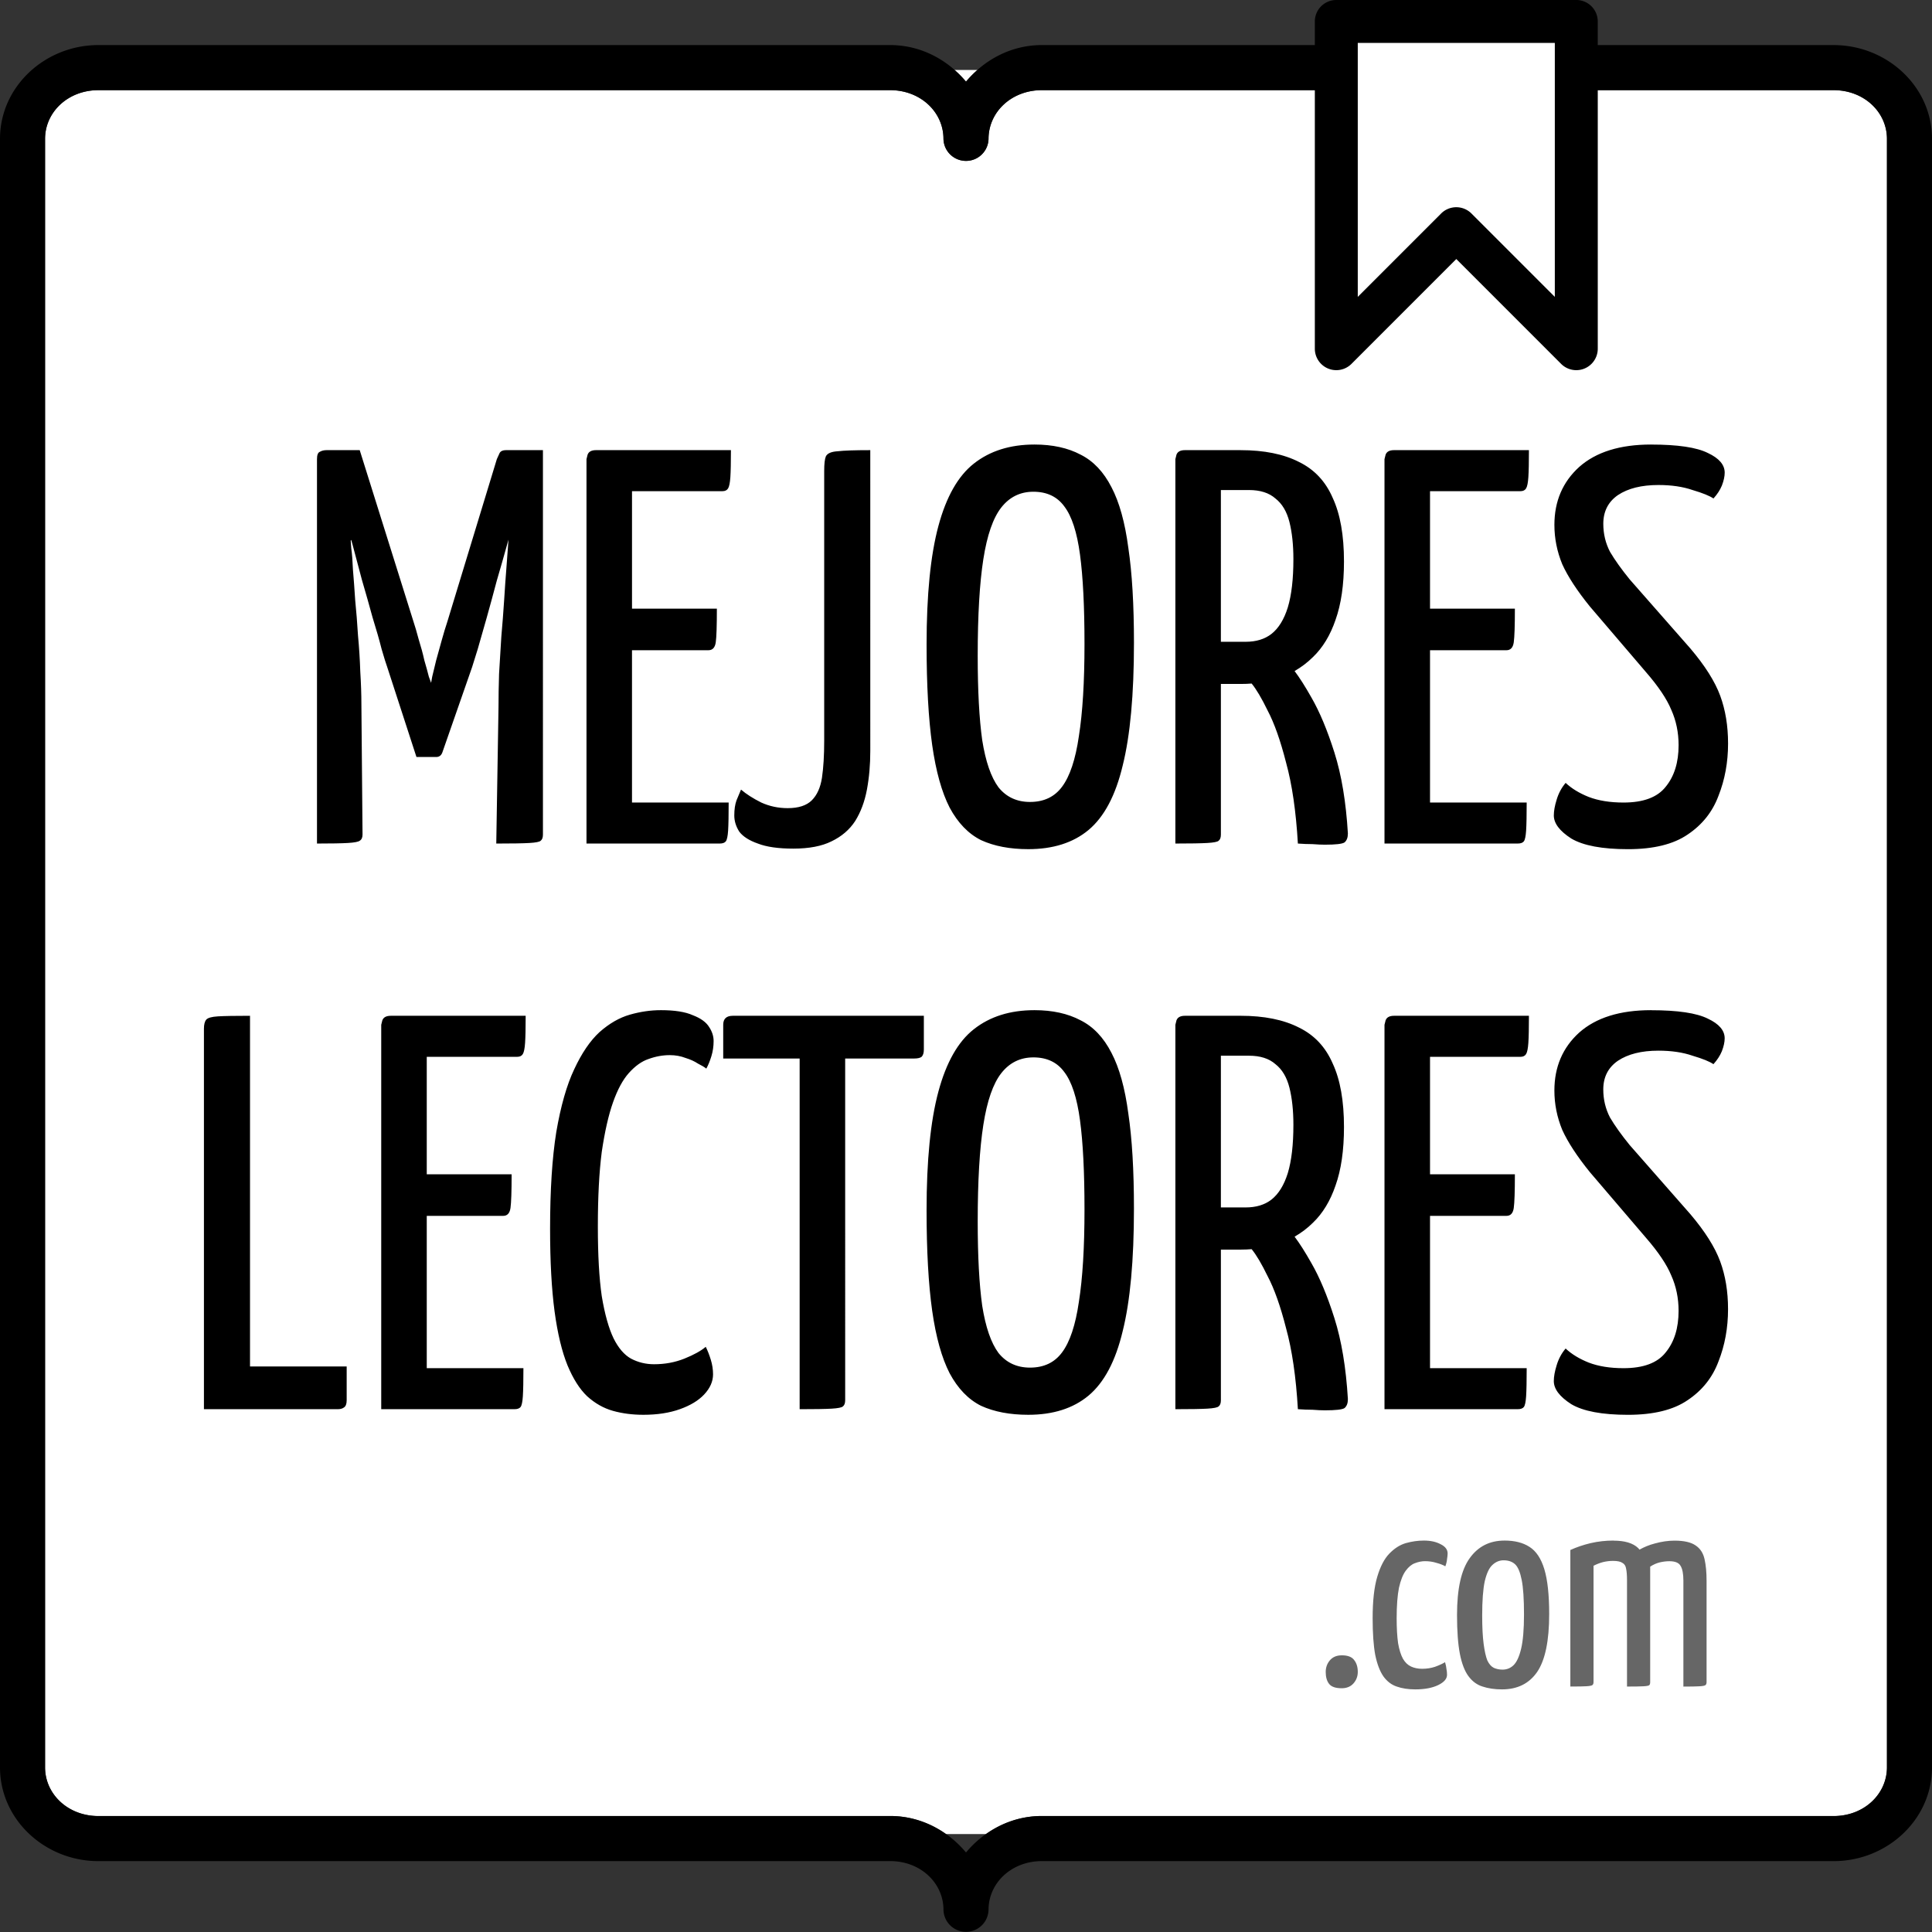 <?xml version="1.0" encoding="UTF-8" standalone="no"?>
<svg
   xmlns:dc="http://purl.org/dc/elements/1.1/"
   xmlns:cc="http://creativecommons.org/ns#"
   xmlns:rdf="http://www.w3.org/1999/02/22-rdf-syntax-ns#"
   xmlns:svg="http://www.w3.org/2000/svg"
   xmlns="http://www.w3.org/2000/svg"
   id="svg8"
   version="1.1"
   viewBox="0 0 180 180"
   height="180"
   width="180">
  <rect x="0" y="0" width="180" height="180" fill="#333333" stroke="none"/>
  <defs
     id="defs2">
    <symbol
       style="overflow:visible"
       id="u"
       overflow="visible">
      <path
         d="M 1.828,-0.109 C 1.734,-0.055 1.633,-0.02 1.531,0 1.437,0.02 1.332,0.031 1.219,0.031 c -0.336,0 -0.602,-0.086 -0.797,-0.266 -0.188,-0.188 -0.281,-0.441 -0.281,-0.766 0,-0.312 0.094,-0.562 0.281,-0.75 0.195,-0.188 0.461,-0.281 0.797,-0.281 0.113,0 0.219,0.016 0.312,0.047 0.102,0.023 0.203,0.059 0.297,0.109 v 0.406 C 1.734,-1.531 1.641,-1.578 1.547,-1.609 1.453,-1.641 1.352,-1.656 1.25,-1.656 c -0.18,0 -0.32,0.062 -0.422,0.188 -0.105,0.117 -0.156,0.273 -0.156,0.469 0,0.211 0.051,0.375 0.156,0.5 0.102,0.117 0.242,0.172 0.422,0.172 0.102,0 0.203,-0.016 0.297,-0.047 0.094,-0.031 0.188,-0.078 0.281,-0.141 z"
         id="path836" />
    </symbol>
    <symbol
       style="overflow:visible"
       id="c"
       overflow="visible">
      <path
         d="M 1.344,-1.094 C 1.301,-1.113 1.258,-1.125 1.219,-1.125 1.176,-1.133 1.133,-1.141 1.094,-1.141 c -0.125,0 -0.227,0.043 -0.297,0.125 -0.062,0.074 -0.094,0.184 -0.094,0.328 v 0.688 H 0.234 v -1.5 h 0.469 v 0.25 c 0.062,-0.094 0.129,-0.16 0.203,-0.203 C 0.988,-1.504 1.086,-1.531 1.203,-1.531 h 0.047 c 0.02,0 0.051,0.008 0.094,0.016 z"
         id="path839" />
    </symbol>
    <symbol
       style="overflow:visible"
       id="a"
       overflow="visible">
      <path
         d="m 1.719,-0.75 v 0.141 H 0.609 c 0.008,0.105 0.047,0.188 0.109,0.25 0.07,0.055 0.172,0.078 0.297,0.078 0.102,0 0.207,-0.016 0.312,-0.047 0.102,-0.031 0.211,-0.07 0.328,-0.125 v 0.359 C 1.539,-0.051 1.426,-0.02 1.313,0 1.195,0.02 1.082,0.031 0.969,0.031 c -0.273,0 -0.48,-0.066 -0.625,-0.203 -0.148,-0.133 -0.219,-0.328 -0.219,-0.578 0,-0.238 0.07,-0.426 0.219,-0.562 0.145,-0.145 0.348,-0.219 0.609,-0.219 0.227,0 0.41,0.074 0.547,0.219 0.145,0.137 0.219,0.324 0.219,0.562 z M 1.234,-0.906 C 1.234,-1 1.207,-1.07 1.156,-1.125 c -0.055,-0.062 -0.125,-0.094 -0.219,-0.094 -0.086,0 -0.156,0.027 -0.219,0.078 -0.062,0.055 -0.102,0.133 -0.109,0.234 z"
         id="path842" />
    </symbol>
    <symbol
       style="overflow:visible"
       id="k"
       overflow="visible">
      <path
         d="m 0.906,-0.672 c -0.105,0 -0.184,0.016 -0.234,0.047 -0.055,0.031 -0.078,0.086 -0.078,0.156 0,0.062 0.02,0.109 0.062,0.141 0.039,0.031 0.098,0.047 0.172,0.047 0.094,0 0.164,-0.031 0.219,-0.094 0.062,-0.062 0.094,-0.145 0.094,-0.25 V -0.672 Z M 1.625,-0.859 V 0 H 1.141 V -0.219 C 1.078,-0.125 1.004,-0.055 0.922,-0.016 0.848,0.016 0.754,0.031 0.641,0.031 c -0.156,0 -0.281,-0.039 -0.375,-0.125 -0.094,-0.094 -0.141,-0.211 -0.141,-0.359 0,-0.176 0.055,-0.301 0.172,-0.375 0.125,-0.082 0.312,-0.125 0.562,-0.125 H 1.141 V -1 c 0,-0.07 -0.031,-0.125 -0.094,-0.156 -0.055,-0.039 -0.141,-0.062 -0.266,-0.062 -0.105,0 -0.203,0.012 -0.297,0.031 C 0.398,-1.164 0.32,-1.133 0.25,-1.094 v -0.359 c 0.102,-0.031 0.207,-0.051 0.312,-0.062 0.102,-0.008 0.203,-0.016 0.297,-0.016 0.27,0 0.461,0.055 0.578,0.156 0.125,0.105 0.188,0.277 0.188,0.516 z"
         id="path845" />
    </symbol>
    <symbol
       style="overflow:visible"
       id="d"
       overflow="visible">
      <path
         d="m 0.75,-1.922 v 0.422 h 0.5 v 0.344 h -0.5 v 0.641 c 0,0.062 0.008,0.109 0.031,0.141 0.031,0.023 0.086,0.031 0.172,0.031 h 0.25 V -3e-5 H 0.797 C 0.609,-3e-5 0.473,-0.035 0.391,-0.109 0.316,-0.191 0.281,-0.328 0.281,-0.516 v -0.641 h -0.25 v -0.344 h 0.25 v -0.422 z"
         id="path848" />
    </symbol>
    <symbol
       style="overflow:visible"
       id="j"
       overflow="visible">
      <path
         d="M 1.25,-1.281 V -2.078 H 1.734 V 2e-5 H 1.25 V -0.219 C 1.176,-0.125 1.098,-0.055 1.016,-0.016 0.941,0.016 0.852,0.031 0.75,0.031 c -0.18,0 -0.328,-0.07 -0.453,-0.219 -0.117,-0.145 -0.172,-0.332 -0.172,-0.562 0,-0.227 0.055,-0.414 0.172,-0.562 0.125,-0.145 0.273,-0.219 0.453,-0.219 0.102,0 0.191,0.023 0.266,0.062 0.082,0.043 0.16,0.105 0.234,0.188 z m -0.312,0.969 c 0.094,0 0.164,-0.035 0.219,-0.109 C 1.219,-0.492 1.25,-0.602 1.25,-0.75 c 0,-0.133 -0.031,-0.238 -0.094,-0.312 -0.055,-0.082 -0.125,-0.125 -0.219,-0.125 -0.105,0 -0.184,0.043 -0.234,0.125 -0.055,0.074 -0.078,0.18 -0.078,0.312 0,0.148 0.023,0.258 0.078,0.328 0.051,0.074 0.129,0.109 0.234,0.109 z"
         id="path851" />
    </symbol>
    <symbol
       style="overflow:visible"
       id="g"
       overflow="visible">
      <path
         d="m 1.031,-0.312 c 0.094,0 0.164,-0.035 0.219,-0.109 0.062,-0.07 0.094,-0.18 0.094,-0.328 0,-0.133 -0.031,-0.238 -0.094,-0.312 -0.055,-0.082 -0.125,-0.125 -0.219,-0.125 -0.105,0 -0.188,0.043 -0.25,0.125 -0.055,0.074 -0.078,0.18 -0.078,0.312 0,0.148 0.023,0.258 0.078,0.328 0.062,0.074 0.145,0.109 0.25,0.109 z M 0.703,-1.281 c 0.07,-0.082 0.145,-0.145 0.219,-0.188 0.082,-0.039 0.176,-0.062 0.281,-0.062 0.188,0 0.336,0.074 0.453,0.219 0.113,0.148 0.172,0.336 0.172,0.562 0,0.23 -0.059,0.418 -0.172,0.562 -0.117,0.148 -0.266,0.219 -0.453,0.219 -0.105,0 -0.199,-0.016 -0.281,-0.047 -0.074,-0.039 -0.148,-0.109 -0.219,-0.203 V 5e-6 H 0.234 v -2.078 h 0.469 z"
         id="path854" />
    </symbol>
    <symbol
       style="overflow:visible"
       id="i"
       overflow="visible">
      <path
         d="M 0.031,-1.5 H 0.516 L 0.906,-0.484 1.25,-1.5 h 0.484 l -0.625,1.641 C 1.047,0.305 0.969,0.422 0.875,0.484 0.789,0.555 0.68,0.594 0.547,0.594 H 0.281 v -0.312 h 0.141 c 0.082,0 0.141,-0.016 0.172,-0.047 0.039,-0.023 0.07,-0.07 0.094,-0.141 l 0.016,-0.031 z"
         id="path857" />
    </symbol>
    <symbol
       style="overflow:visible"
       id="f"
       overflow="visible">
      <path
         d="m 1.609,-1.25 c 0.062,-0.094 0.133,-0.16 0.219,-0.203 0.082,-0.051 0.176,-0.078 0.281,-0.078 0.164,0 0.297,0.055 0.391,0.156 0.094,0.105 0.141,0.262 0.141,0.469 V 5e-6 H 2.156 v -0.781 -0.031 -0.062 c 0,-0.102 -0.016,-0.176 -0.047,-0.219 -0.031,-0.051 -0.086,-0.078 -0.156,-0.078 -0.086,0 -0.152,0.039 -0.203,0.109 C 1.695,-0.988 1.672,-0.879 1.672,-0.734 V 1e-5 H 1.188 v -0.781 c 0,-0.164 -0.016,-0.27 -0.047,-0.312 -0.023,-0.051 -0.07,-0.078 -0.141,-0.078 -0.094,0 -0.168,0.043 -0.219,0.125 -0.055,0.074 -0.078,0.18 -0.078,0.312 V 1.5e-5 H 0.234 v -1.5 h 0.469 v 0.219 c 0.062,-0.082 0.129,-0.145 0.203,-0.188 0.082,-0.039 0.164,-0.062 0.25,-0.062 0.102,0 0.191,0.027 0.266,0.078 0.082,0.055 0.145,0.121 0.188,0.203 z"
         id="path860" />
    </symbol>
    <symbol
       style="overflow:visible"
       id="h"
       overflow="visible">
      <path
         d="M 0.234,-1.5 H 0.703 V 0 H 0.234 Z m 0,-0.578 H 0.703 V -1.688 H 0.234 Z"
         id="path863" />
    </symbol>
    <symbol
       style="overflow:visible"
       id="t"
       overflow="visible">
      <path
         d="M 0.234,-2.078 H 0.703 V 0 H 0.234 Z"
         id="path866" />
    </symbol>
    <symbol
       style="overflow:visible"
       id="b"
       overflow="visible">
      <path
         d="m 0.938,-1.188 c -0.105,0 -0.188,0.039 -0.25,0.109 -0.055,0.074 -0.078,0.184 -0.078,0.328 0,0.148 0.023,0.262 0.078,0.344 0.062,0.074 0.145,0.109 0.25,0.109 0.102,0 0.18,-0.035 0.234,-0.109 0.062,-0.082 0.094,-0.195 0.094,-0.344 0,-0.145 -0.031,-0.254 -0.094,-0.328 C 1.117,-1.148 1.039,-1.188 0.938,-1.188 Z m 0,-0.344 c 0.258,0 0.461,0.074 0.609,0.219 0.145,0.137 0.219,0.324 0.219,0.562 0,0.25 -0.074,0.445 -0.219,0.578 C 1.398,-0.035 1.195,0.031 0.938,0.031 0.676,0.031 0.473,-0.035 0.328,-0.172 0.191,-0.305 0.125,-0.5 0.125,-0.75 c 0,-0.238 0.066,-0.426 0.203,-0.562 0.145,-0.145 0.348,-0.219 0.609,-0.219 z"
         id="path869" />
    </symbol>
    <symbol
       style="overflow:visible"
       id="e"
       overflow="visible">
      <path
         d="M 1.734,-0.906 V 0 H 1.25 v -0.703 c 0,-0.125 -0.008,-0.207 -0.016,-0.25 0,-0.051 -0.008,-0.094 -0.016,-0.125 -0.023,-0.031 -0.047,-0.051 -0.078,-0.062 -0.031,-0.02 -0.07,-0.031 -0.109,-0.031 -0.105,0 -0.188,0.043 -0.25,0.125 -0.055,0.074 -0.078,0.18 -0.078,0.312 V 1e-5 H 0.234 v -1.5 h 0.469 v 0.219 c 0.07,-0.082 0.148,-0.145 0.234,-0.188 0.082,-0.039 0.172,-0.062 0.266,-0.062 0.176,0 0.305,0.055 0.391,0.156 0.094,0.105 0.141,0.262 0.141,0.469 z"
         id="path872" />
    </symbol>
    <symbol
       style="overflow:visible"
       id="s"
       overflow="visible">
      <path
         d="m 1.391,-1.453 v 0.375 C 1.297,-1.129 1.195,-1.164 1.094,-1.187 1,-1.207 0.91,-1.219 0.828,-1.219 c -0.086,0 -0.152,0.016 -0.203,0.047 -0.043,0.023 -0.062,0.055 -0.062,0.094 0,0.043 0.016,0.074 0.047,0.094 0.031,0.023 0.094,0.039 0.188,0.047 l 0.078,0.016 c 0.25,0.031 0.414,0.086 0.5,0.156 0.082,0.062 0.125,0.172 0.125,0.328 0,0.156 -0.062,0.277 -0.188,0.359 -0.117,0.074 -0.289,0.109 -0.516,0.109 -0.105,0 -0.211,-0.012 -0.312,-0.031 -0.105,-0.008 -0.211,-0.031 -0.312,-0.062 v -0.359 c 0.094,0.055 0.188,0.09 0.281,0.109 0.102,0.023 0.207,0.031 0.312,0.031 0.094,0 0.16,-0.008 0.203,-0.031 0.051,-0.031 0.078,-0.07 0.078,-0.125 0,-0.039 -0.016,-0.07 -0.047,-0.094 C 0.969,-0.551 0.898,-0.566 0.797,-0.578 L 0.719,-0.594 c -0.219,-0.02 -0.371,-0.066 -0.453,-0.141 -0.086,-0.07 -0.125,-0.18 -0.125,-0.328 0,-0.156 0.051,-0.27 0.156,-0.344 0.113,-0.082 0.281,-0.125 0.5,-0.125 0.094,0 0.188,0.012 0.281,0.031 0.102,0.012 0.207,0.027 0.312,0.047 z"
         id="path875" />
    </symbol>
    <symbol
       style="overflow:visible"
       id="r"
       overflow="visible">
      <path
         d="m 1.219,-2.078 v 0.312 H 0.953 c -0.074,0 -0.125,0.016 -0.156,0.047 -0.023,0.023 -0.031,0.062 -0.031,0.125 v 0.094 h 0.406 v 0.344 H 0.766 v 1.156 H 0.297 v -1.156 h -0.25 v -0.344 h 0.25 v -0.094 c 0,-0.164 0.039,-0.285 0.125,-0.359 0.094,-0.082 0.234,-0.125 0.422,-0.125 z"
         id="path878" />
    </symbol>
    <symbol
       style="overflow:visible"
       id="q"
       overflow="visible">
      <path
         d="M 1.734,-0.906 V 0 H 1.25 v -0.688 c 0,-0.133 -0.008,-0.223 -0.016,-0.266 0,-0.051 -0.008,-0.094 -0.016,-0.125 -0.023,-0.031 -0.047,-0.051 -0.078,-0.062 -0.031,-0.02 -0.07,-0.031 -0.109,-0.031 -0.105,0 -0.188,0.043 -0.25,0.125 -0.055,0.074 -0.078,0.18 -0.078,0.312 V 1e-5 H 0.234 v -2.078 h 0.469 v 0.797 c 0.07,-0.082 0.148,-0.145 0.234,-0.188 0.082,-0.039 0.172,-0.062 0.266,-0.062 0.176,0 0.305,0.055 0.391,0.156 0.094,0.105 0.141,0.262 0.141,0.469 z"
         id="path881" />
    </symbol>
    <symbol
       style="overflow:visible"
       id="p"
       overflow="visible">
      <path
         d="m 0.25,-2 h 0.578 l 0.719,1.375 V -2 H 2.031 V 0 H 1.469 L 0.734,-1.375 V 0 H 0.25 Z"
         id="path884" />
    </symbol>
    <symbol
       style="overflow:visible"
       id="o"
       overflow="visible">
      <path
         d="M 0.219,-0.578 V -1.5 H 0.688 v 0.156 0.312 0.234 0.266 c 0.008,0.055 0.023,0.09 0.047,0.109 0.02,0.031 0.047,0.059 0.078,0.078 0.031,0.012 0.066,0.016 0.109,0.016 0.094,0 0.164,-0.035 0.219,-0.109 0.062,-0.07 0.094,-0.176 0.094,-0.312 V -1.5 H 1.719 V 0 H 1.234 V -0.219 C 1.16,-0.125 1.082,-0.055 1,-0.016 0.926,0.016 0.844,0.031 0.75,0.031 c -0.18,0 -0.312,-0.051 -0.406,-0.156 -0.086,-0.102 -0.125,-0.254 -0.125,-0.453 z"
         id="path887" />
    </symbol>
    <symbol
       style="overflow:visible"
       id="n"
       overflow="visible">
      <path
         d="m 0.25,-2 h 0.859 c 0.25,0 0.441,0.059 0.578,0.172 0.133,0.117 0.203,0.277 0.203,0.484 0,0.211 -0.07,0.371 -0.203,0.484 -0.137,0.117 -0.328,0.172 -0.578,0.172 H 0.766 V 2e-5 H 0.25 Z m 0.516,0.375 v 0.562 h 0.281 c 0.102,0 0.18,-0.02 0.234,-0.062 0.051,-0.051 0.078,-0.125 0.078,-0.219 0,-0.094 -0.027,-0.16 -0.078,-0.203 C 1.227,-1.598 1.148,-1.625 1.047,-1.625 Z"
         id="path890" />
    </symbol>
    <symbol
       style="overflow:visible"
       id="m"
       overflow="visible">
      <path
         d="m 0.234,-1.5 h 0.469 v 1.469 c 0,0.207 -0.047,0.363 -0.141,0.469 C 0.469,0.539 0.328,0.594 0.141,0.594 H -0.094 V 0.281 h 0.078 c 0.094,0 0.156,-0.023 0.188,-0.062 0.039,-0.043 0.062,-0.125 0.062,-0.25 z m 0,-0.578 H 0.703 V -1.688 H 0.234 Z"
         id="path893" />
    </symbol>
    <symbol
       style="overflow:visible"
       id="l"
       overflow="visible">
      <path
         d="m 1.438,-1.453 v 0.391 C 1.375,-1.102 1.305,-1.133 1.234,-1.156 1.172,-1.176 1.102,-1.187 1.031,-1.187 c -0.125,0 -0.23,0.043 -0.312,0.125 -0.074,0.074 -0.109,0.18 -0.109,0.312 0,0.148 0.035,0.262 0.109,0.344 0.082,0.074 0.188,0.109 0.312,0.109 0.082,0 0.156,-0.008 0.219,-0.031 0.07,-0.031 0.133,-0.066 0.188,-0.109 v 0.391 C 1.363,-0.016 1.285,0.004 1.203,0.016 1.129,0.023 1.055,0.031 0.984,0.031 c -0.273,0 -0.484,-0.066 -0.641,-0.203 -0.148,-0.133 -0.219,-0.328 -0.219,-0.578 0,-0.238 0.07,-0.426 0.219,-0.562 0.156,-0.145 0.367,-0.219 0.641,-0.219 0.07,0 0.145,0.012 0.219,0.031 0.082,0.012 0.16,0.027 0.234,0.047 z"
         id="path896" />
    </symbol>
  </defs>
  <g
     transform="translate(0,-20)"
     style="display:inline"
     id="layer6">
    <path
       id="rect1385"
       transform="translate(0,20)"
       d="M 124.377,1.195 V 6.518 8.4 H 122.5 97.072 c -2.86,0 -4.973,2.061 -4.973,4.537 a 2.1,2.1 0 0 1 -4.199,0 c 0,-2.476 -2.112,-4.537 -4.973,-4.537 H 9.172 c -2.86,0 -4.973,2.061 -4.973,4.537 v 151.723 c -2e-7,2.476 2.112,4.537 4.973,4.537 h 73.756 c -0.249,0 -0.231,-0.004 0.061,-0.004 a 2.1,2.1 0 0 1 0.018,0 c 1.922,0.015 3.667,0.655 5.119,1.682 h 3.75 c 1.452,-1.027 3.197,-1.666 5.119,-1.682 a 2.1,2.1 0 0 1 0.035,0 c 0.268,0.002 0.281,0.004 0.043,0.004 h 73.756 c 2.86,0 4.973,-2.061 4.973,-4.537 V 12.938 c 0,-2.476 -2.112,-4.537 -4.973,-4.537 h -14.922 -7.047 -1.668 V 6.518 1.195 Z M 88.922,6.518 C 89.307,6.856 89.672,7.215 90,7.607 90.328,7.215 90.693,6.856 91.078,6.518 Z"
       style="fill:#ffffff;fill-opacity:1;stroke:none;stroke-width:3.8;stroke-linecap:round;stroke-linejoin:round;stroke-miterlimit:4;stroke-dasharray:none;stroke-dashoffset:0;stroke-opacity:1;paint-order:fill markers stroke" />
    <path
       id="path1136"
       transform="translate(0,20)"
       d="m 124.5,0 a 2,2 0 0 0 -2,2 V 4.199 H 97.072 C 94.195,4.199 91.695,5.576 90,7.607 88.305,5.576 85.805,4.199 82.928,4.199 H 9.172 C 4.196,4.199 0,8.059 0,12.938 v 151.723 c 0,4.878 4.196,8.736 9.172,8.736 h 73.756 c 0.216,0 0.127,-0.003 0.045,-0.004 0.001,1e-5 0.003,-1e-5 0.004,0 2.836,0.025 4.924,2.075 4.924,4.537 a 2.1,2.1 0 0 0 4.199,0 c 0,-2.461 2.087,-4.508 4.92,-4.535 -0.042,0.001 -0.136,0.002 0.053,0.002 h 73.756 c 4.976,0 9.172,-3.858 9.172,-8.736 V 12.938 c 0,-4.878 -4.196,-8.738 -9.172,-8.738 H 148.859 V 2 a 2,2 0 0 0 -2,-2 z m 2,4 h 18.359 v 23.66 l -7.766,-7.768 a 2,2 0 0 0 -2.828,0 L 126.5,27.66 Z M 9.172,8.4 h 73.756 c 2.86,0 4.973,2.061 4.973,4.537 a 2.1,2.1 0 0 0 4.199,0 c 0,-2.476 2.112,-4.537 4.973,-4.537 H 122.5 V 32.488 a 2,2 0 0 0 3.414,1.414 l 9.766,-9.768 9.766,9.768 a 2,2 0 0 0 3.414,-1.414 V 8.4 h 21.969 c 2.86,0 4.973,2.061 4.973,4.537 v 151.723 c 0,2.476 -2.112,4.537 -4.973,4.537 H 97.072 c 0.238,0 0.225,-0.002 -0.043,-0.004 a 2.1,2.1 0 0 0 -0.035,0 c -2.844,0.023 -5.314,1.388 -6.994,3.398 -1.68,-2.01 -4.151,-3.375 -6.994,-3.398 a 2.1,2.1 0 0 0 -0.018,0 c -0.292,0 -0.309,0.004 -0.061,0.004 H 9.172 c -2.86,0 -4.973,-2.061 -4.973,-4.537 V 12.938 c 0,-2.476 2.112,-4.537 4.973,-4.537 z"
       style="color:#000000;font-style:normal;font-variant:normal;font-weight:normal;font-stretch:normal;font-size:medium;line-height:normal;font-family:sans-serif;font-variant-ligatures:normal;font-variant-position:normal;font-variant-caps:normal;font-variant-numeric:normal;font-variant-alternates:normal;font-feature-settings:normal;text-indent:0;text-align:start;text-decoration:none;text-decoration-line:none;text-decoration-style:solid;text-decoration-color:#000000;letter-spacing:normal;word-spacing:normal;text-transform:none;writing-mode:lr-tb;direction:ltr;text-orientation:mixed;dominant-baseline:auto;baseline-shift:baseline;text-anchor:start;white-space:normal;shape-padding:0;clip-rule:nonzero;display:inline;overflow:visible;visibility:visible;opacity:1;isolation:auto;mix-blend-mode:normal;color-interpolation:sRGB;color-interpolation-filters:linearRGB;solid-color:#000000;solid-opacity:1;vector-effect:none;fill:#000000;fill-opacity:1;fill-rule:nonzero;stroke:none;stroke-width:4.2;stroke-linecap:round;stroke-linejoin:round;stroke-miterlimit:4;stroke-dasharray:none;stroke-dashoffset:0;stroke-opacity:1;paint-order:fill markers stroke;color-rendering:auto;image-rendering:auto;shape-rendering:auto;text-rendering:auto;enable-background:accumulate" />
  </g>
  <g
     transform="translate(0,-20)"
     style="display:inline"
     id="layer3">
    <path
       id="path1343"
       transform="translate(0,20)"
       d="m 61.564,94.115 c -0.943,0 -1.901,0.139 -2.879,0.418 -0.977,0.279 -1.921,0.822 -2.828,1.625 -0.873,0.803 -1.657,1.954 -2.355,3.455 -0.698,1.466 -1.257,3.422 -1.676,5.865 -0.384,2.409 -0.576,5.41 -0.576,9.006 0,3.037 0.139,5.603 0.418,7.697 0.279,2.06 0.681,3.734 1.205,5.025 0.524,1.257 1.134,2.218 1.832,2.881 0.733,0.663 1.536,1.117 2.408,1.361 0.873,0.244 1.816,0.365 2.828,0.365 1.292,0 2.427,-0.174 3.404,-0.523 0.977,-0.349 1.728,-0.803 2.252,-1.361 0.559,-0.593 0.836,-1.222 0.836,-1.885 0,-0.454 -0.069,-0.908 -0.209,-1.361 -0.14,-0.454 -0.296,-0.854 -0.471,-1.203 -0.454,0.384 -1.118,0.751 -1.99,1.1 -0.873,0.349 -1.814,0.523 -2.826,0.523 -0.768,0 -1.485,-0.174 -2.148,-0.523 -0.628,-0.349 -1.169,-0.979 -1.623,-1.887 -0.454,-0.943 -0.82,-2.25 -1.1,-3.926 -0.244,-1.676 -0.365,-3.841 -0.365,-6.494 0,-2.758 0.121,-5.078 0.365,-6.963 0.279,-1.885 0.628,-3.421 1.047,-4.607 0.419,-1.187 0.908,-2.094 1.467,-2.723 0.593,-0.663 1.204,-1.101 1.832,-1.311 0.663,-0.244 1.327,-0.365 1.99,-0.365 0.524,0 1.013,0.087 1.467,0.262 0.454,0.14 0.838,0.314 1.152,0.523 0.349,0.175 0.611,0.331 0.785,0.471 0.175,-0.314 0.331,-0.699 0.471,-1.152 0.14,-0.454 0.209,-0.925 0.209,-1.414 0,-0.454 -0.139,-0.89 -0.418,-1.309 -0.279,-0.454 -0.786,-0.82 -1.52,-1.1 -0.698,-0.314 -1.693,-0.471 -2.984,-0.471 z m 34.816,0 c -2.269,0 -4.153,0.592 -5.654,1.779 -1.466,1.152 -2.566,3.09 -3.299,5.812 -0.733,2.723 -1.1,6.406 -1.1,11.049 0,3.77 0.174,6.895 0.523,9.373 0.349,2.444 0.89,4.381 1.623,5.812 0.768,1.431 1.745,2.444 2.932,3.037 1.222,0.559 2.688,0.836 4.398,0.836 2.304,0 4.172,-0.592 5.604,-1.779 1.466,-1.222 2.53,-3.229 3.193,-6.021 0.698,-2.793 1.047,-6.597 1.047,-11.414 0,-3.561 -0.174,-6.511 -0.523,-8.85 -0.314,-2.374 -0.837,-4.26 -1.57,-5.656 -0.733,-1.431 -1.694,-2.442 -2.881,-3.035 -1.187,-0.628 -2.617,-0.943 -4.293,-0.943 z m 57.445,0 c -2.897,0 -5.13,0.697 -6.701,2.094 -1.536,1.396 -2.305,3.195 -2.305,5.395 0,1.257 0.244,2.477 0.732,3.664 0.524,1.152 1.38,2.462 2.566,3.928 l 5.236,6.127 c 1.152,1.326 1.937,2.495 2.355,3.508 0.454,1.012 0.682,2.112 0.682,3.299 0,1.606 -0.402,2.898 -1.205,3.875 -0.768,0.977 -2.076,1.465 -3.926,1.465 -1.257,0 -2.34,-0.174 -3.248,-0.523 -0.873,-0.349 -1.588,-0.785 -2.146,-1.309 -0.384,0.454 -0.663,0.977 -0.838,1.57 -0.175,0.559 -0.262,1.048 -0.262,1.467 0,0.733 0.541,1.448 1.623,2.146 1.117,0.663 2.88,0.994 5.289,0.994 2.374,0 4.224,-0.454 5.551,-1.361 1.361,-0.908 2.32,-2.11 2.879,-3.611 0.593,-1.501 0.891,-3.126 0.891,-4.871 0,-1.641 -0.244,-3.123 -0.732,-4.449 -0.489,-1.326 -1.414,-2.793 -2.775,-4.398 l -5.656,-6.441 c -0.768,-0.943 -1.378,-1.796 -1.832,-2.564 -0.419,-0.803 -0.629,-1.677 -0.629,-2.619 0,-1.152 0.454,-2.042 1.361,-2.67 0.943,-0.628 2.201,-0.943 3.771,-0.943 1.222,0 2.286,0.158 3.193,0.473 0.943,0.279 1.588,0.541 1.938,0.785 0.349,-0.384 0.611,-0.786 0.785,-1.205 0.175,-0.454 0.262,-0.856 0.262,-1.205 0,-0.733 -0.523,-1.343 -1.57,-1.832 -1.047,-0.524 -2.811,-0.785 -5.289,-0.785 z M 23.293,94.639 c -1.396,0 -2.391,0.018 -2.984,0.053 -0.593,0.035 -0.96,0.14 -1.1,0.314 C 19.069,95.18 19,95.46 19,95.844 v 35.447 h 12.463 c 0.244,0 0.435,-0.051 0.574,-0.156 0.175,-0.105 0.262,-0.333 0.262,-0.682 v -3.141 h -9.006 z m 13.115,0 c -0.419,0 -0.68,0.141 -0.785,0.42 l -0.105,0.418 v 35.814 h 12.41 c 0.279,0 0.471,-0.069 0.576,-0.209 0.105,-0.14 0.174,-0.471 0.209,-0.994 0.035,-0.559 0.053,-1.432 0.053,-2.619 H 39.76 V 113.279 h 7.121 c 0.384,0 0.61,-0.244 0.68,-0.732 0.07,-0.489 0.105,-1.537 0.105,-3.143 h -7.906 V 98.461 h 8.43 c 0.244,-10e-7 0.419,-0.087 0.523,-0.262 0.105,-0.175 0.174,-0.523 0.209,-1.047 0.035,-0.524 0.053,-1.362 0.053,-2.514 z m 31.863,0 c -0.593,0 -0.891,0.279 -0.891,0.838 v 3.143 h 7.121 v 32.672 c 1.396,0 2.391,-0.016 2.984,-0.051 0.593,-0.035 0.942,-0.106 1.047,-0.211 0.14,-0.105 0.211,-0.297 0.211,-0.576 V 98.619 h 6.439 c 0.314,0 0.542,-0.053 0.682,-0.158 0.14,-0.14 0.209,-0.366 0.209,-0.68 v -3.143 z m 42.127,0 c -0.419,0 -0.682,0.141 -0.787,0.42 l -0.104,0.418 v 35.814 c 1.396,0 2.391,-0.016 2.984,-0.051 0.593,-0.035 0.942,-0.106 1.047,-0.211 0.14,-0.105 0.209,-0.297 0.209,-0.576 v -14.031 h 1.885 c 0.332,0 0.66,-0.014 0.982,-0.039 0.433,0.532 0.926,1.358 1.48,2.5 0.628,1.187 1.203,2.81 1.727,4.869 0.559,2.025 0.925,4.537 1.1,7.539 0.489,0.035 0.942,0.053 1.361,0.053 0.454,0.035 0.838,0.053 1.152,0.053 1.012,0 1.623,-0.069 1.832,-0.209 0.209,-0.175 0.314,-0.454 0.314,-0.838 -0.175,-2.932 -0.593,-5.447 -1.256,-7.541 -0.663,-2.094 -1.379,-3.804 -2.146,-5.131 -0.581,-1.03 -1.103,-1.849 -1.564,-2.459 0.621,-0.359 1.199,-0.789 1.721,-1.311 0.908,-0.873 1.605,-2.026 2.094,-3.457 0.524,-1.466 0.787,-3.281 0.787,-5.445 0,-2.444 -0.351,-4.415 -1.049,-5.916 -0.663,-1.536 -1.709,-2.653 -3.141,-3.352 -1.431,-0.733 -3.246,-1.1 -5.445,-1.1 h -2.672 z m 19.482,0 c -0.419,0 -0.68,0.141 -0.785,0.42 l -0.105,0.418 v 35.814 h 12.41 c 0.279,0 0.471,-0.069 0.576,-0.209 0.105,-0.14 0.174,-0.471 0.209,-0.994 0.035,-0.559 0.053,-1.432 0.053,-2.619 h -9.006 V 113.279 h 7.121 c 0.384,0 0.61,-0.244 0.68,-0.732 0.07,-0.489 0.105,-1.537 0.105,-3.143 h -7.906 V 98.461 h 8.43 c 0.244,-10e-7 0.419,-0.087 0.523,-0.262 0.105,-0.175 0.174,-0.523 0.209,-1.047 0.035,-0.524 0.053,-1.362 0.053,-2.514 z m -16.133,3.719 h 2.619 c 1.047,0 1.868,0.262 2.461,0.785 0.628,0.489 1.064,1.222 1.309,2.199 0.244,0.977 0.367,2.129 0.367,3.455 0,1.85 -0.174,3.352 -0.523,4.504 -0.349,1.117 -0.856,1.937 -1.52,2.461 -0.628,0.489 -1.431,0.732 -2.408,0.732 h -2.305 z m -17.471,0.156 c 1.257,0 2.216,0.454 2.879,1.361 0.698,0.908 1.188,2.409 1.467,4.504 0.279,2.06 0.418,4.833 0.418,8.324 0,3.526 -0.174,6.389 -0.523,8.588 -0.314,2.164 -0.837,3.735 -1.57,4.713 -0.698,0.943 -1.693,1.414 -2.984,1.414 -1.222,0 -2.201,-0.456 -2.934,-1.363 -0.698,-0.943 -1.203,-2.407 -1.518,-4.396 -0.279,-1.99 -0.42,-4.609 -0.42,-7.855 0,-3.77 0.176,-6.772 0.525,-9.006 0.349,-2.234 0.906,-3.839 1.674,-4.816 0.768,-0.977 1.765,-1.467 2.986,-1.467 z"
       style="font-style:normal;font-variant:normal;font-weight:normal;font-stretch:normal;font-size:52.361px;line-height:1.4;font-family:'Yanone Kaffeesatz';-inkscape-font-specification:'Yanone Kaffeesatz, Normal';font-variant-ligatures:normal;font-variant-caps:normal;font-variant-numeric:normal;font-feature-settings:normal;text-align:end;letter-spacing:0px;word-spacing:0px;writing-mode:lr-tb;text-anchor:end;fill:#000000;fill-opacity:1;stroke:none;stroke-width:1" />
    <path
       transform="translate(0,20)"
       id="path1320"
       d="m 96.381,41.416 c -2.269,0 -4.153,0.592 -5.654,1.779 -1.466,1.152 -2.566,3.09 -3.299,5.812 -0.733,2.723 -1.1,6.406 -1.1,11.049 0,3.77 0.174,6.893 0.523,9.371 0.349,2.444 0.89,4.381 1.623,5.812 0.768,1.431 1.745,2.444 2.932,3.037 1.222,0.559 2.688,0.838 4.398,0.838 2.304,0 4.172,-0.592 5.604,-1.779 1.466,-1.222 2.53,-3.229 3.193,-6.021 0.698,-2.793 1.047,-6.599 1.047,-11.416 0,-3.561 -0.174,-6.511 -0.523,-8.85 -0.314,-2.374 -0.837,-4.258 -1.57,-5.654 -0.733,-1.431 -1.692,-2.444 -2.879,-3.037 -1.187,-0.628 -2.619,-0.941 -4.295,-0.941 z m 57.445,0 c -2.897,0 -5.13,0.697 -6.701,2.094 -1.536,1.396 -2.305,3.193 -2.305,5.393 0,1.257 0.244,2.479 0.732,3.666 0.524,1.152 1.38,2.462 2.566,3.928 l 5.236,6.125 c 1.152,1.326 1.937,2.495 2.355,3.508 0.454,1.012 0.682,2.112 0.682,3.299 0,1.606 -0.402,2.898 -1.205,3.875 -0.768,0.977 -2.076,1.467 -3.926,1.467 -1.257,0 -2.34,-0.174 -3.248,-0.523 -0.873,-0.349 -1.588,-0.785 -2.146,-1.309 -0.384,0.454 -0.663,0.977 -0.838,1.57 -0.175,0.559 -0.262,1.048 -0.262,1.467 0,0.733 0.541,1.448 1.623,2.146 1.117,0.663 2.88,0.994 5.289,0.994 2.374,0 4.224,-0.454 5.551,-1.361 1.361,-0.908 2.32,-2.112 2.879,-3.613 C 160.703,72.64 161,71.017 161,69.271 c 0,-1.641 -0.244,-3.125 -0.732,-4.451 -0.489,-1.326 -1.414,-2.793 -2.775,-4.398 l -5.656,-6.439 c -0.768,-0.943 -1.378,-1.798 -1.832,-2.566 -0.419,-0.803 -0.629,-1.675 -0.629,-2.617 0,-1.152 0.454,-2.044 1.361,-2.672 0.943,-0.628 2.201,-0.941 3.771,-0.941 1.222,0 2.286,0.157 3.193,0.471 0.943,0.279 1.588,0.541 1.938,0.785 0.349,-0.384 0.611,-0.784 0.785,-1.203 0.175,-0.454 0.262,-0.856 0.262,-1.205 0,-0.733 -0.523,-1.343 -1.57,-1.832 -1.047,-0.524 -2.811,-0.785 -5.289,-0.785 z M 30.424,41.939 c -0.244,0 -0.454,0.052 -0.629,0.156 -0.175,0.07 -0.262,0.298 -0.262,0.682 v 35.814 c 1.326,0 2.287,-0.018 2.881,-0.053 0.593,-0.035 0.96,-0.104 1.1,-0.209 0.175,-0.105 0.262,-0.297 0.262,-0.576 L 33.67,65.605 c 0,-0.908 -0.034,-1.92 -0.104,-3.037 -0.035,-1.117 -0.106,-2.233 -0.211,-3.35 -0.07,-1.152 -0.157,-2.252 -0.262,-3.299 -0.07,-1.082 -0.139,-2.025 -0.209,-2.828 -0.035,-0.838 -0.086,-1.502 -0.156,-1.99 l -0.053,-0.732 0.045,-0.07 c 0.041,0.15 0.069,0.225 0.111,0.385 0.279,1.047 0.576,2.165 0.891,3.352 0.349,1.187 0.68,2.356 0.994,3.508 0.349,1.117 0.628,2.094 0.838,2.932 0.244,0.838 0.419,1.397 0.523,1.676 l 2.723,8.377 h 1.834 c 0.279,0 0.471,-0.139 0.576,-0.418 l 2.775,-7.959 c 0.105,-0.314 0.279,-0.873 0.523,-1.676 0.244,-0.838 0.524,-1.815 0.838,-2.932 0.314,-1.117 0.627,-2.27 0.941,-3.457 0.349,-1.187 0.664,-2.287 0.943,-3.299 0.058,-0.21 0.087,-0.318 0.141,-0.512 l -0.037,0.564 c -0.035,0.524 -0.086,1.223 -0.156,2.096 -0.07,0.873 -0.139,1.867 -0.209,2.984 -0.07,1.082 -0.157,2.215 -0.262,3.402 -0.07,1.187 -0.141,2.34 -0.211,3.457 -0.035,1.117 -0.051,2.13 -0.051,3.037 L 46.236,78.592 c 1.466,0 2.496,-0.018 3.09,-0.053 0.593,-0.035 0.942,-0.104 1.047,-0.209 0.14,-0.105 0.211,-0.297 0.211,-0.576 V 41.939 h -0.158 -0.838 -2.461 c -0.279,0 -0.471,0.087 -0.576,0.262 -0.07,0.14 -0.157,0.332 -0.262,0.576 l -4.607,15.131 c -0.175,0.524 -0.349,1.1 -0.523,1.729 l -0.523,1.885 c -0.14,0.593 -0.262,1.101 -0.367,1.52 l -0.104,0.576 -0.211,-0.576 c -0.105,-0.419 -0.243,-0.926 -0.418,-1.52 -0.14,-0.628 -0.314,-1.274 -0.523,-1.938 -0.175,-0.663 -0.349,-1.256 -0.523,-1.779 L 33.514,41.939 Z m 25.107,0 c -0.419,0 -0.68,0.139 -0.785,0.418 l -0.104,0.42 v 35.814 h 12.408 c 0.279,0 0.471,-0.069 0.576,-0.209 0.105,-0.14 0.176,-0.472 0.211,-0.996 0.035,-0.559 0.051,-1.43 0.051,-2.617 h -9.006 V 60.58 h 7.121 c 0.384,0 0.612,-0.246 0.682,-0.734 0.07,-0.489 0.104,-1.535 0.104,-3.141 h -7.906 V 45.762 H 67.312 c 0.244,0 0.421,-0.087 0.525,-0.262 0.105,-0.175 0.174,-0.523 0.209,-1.047 0.035,-0.524 0.053,-1.362 0.053,-2.514 z m 25.551,0 c -1.431,0 -2.444,0.034 -3.037,0.104 -0.593,0.035 -0.96,0.193 -1.1,0.473 -0.105,0.244 -0.156,0.698 -0.156,1.361 v 25.133 c 10e-7,1.361 -0.069,2.513 -0.209,3.455 -0.14,0.908 -0.455,1.607 -0.943,2.096 -0.489,0.489 -1.24,0.732 -2.252,0.732 -0.873,0 -1.693,-0.174 -2.461,-0.523 -0.768,-0.384 -1.396,-0.786 -1.885,-1.205 -0.105,0.244 -0.243,0.577 -0.418,0.996 -0.14,0.384 -0.209,0.856 -0.209,1.414 0,0.524 0.157,1.029 0.471,1.518 0.349,0.454 0.926,0.82 1.729,1.1 0.803,0.314 1.903,0.471 3.299,0.471 1.466,0 2.653,-0.226 3.561,-0.68 0.943,-0.454 1.676,-1.082 2.199,-1.885 0.524,-0.838 0.888,-1.817 1.098,-2.934 0.209,-1.117 0.314,-2.32 0.314,-3.611 z m 29.316,0 c -0.419,0 -0.682,0.139 -0.787,0.418 l -0.104,0.42 v 35.814 c 1.396,0 2.391,-0.018 2.984,-0.053 0.593,-0.035 0.942,-0.104 1.047,-0.209 0.14,-0.105 0.209,-0.297 0.209,-0.576 V 63.721 h 1.887 c 0.332,0 0.658,-0.012 0.98,-0.037 0.433,0.532 0.926,1.356 1.48,2.498 0.628,1.187 1.203,2.81 1.727,4.869 0.559,2.025 0.925,4.539 1.1,7.541 0.489,0.035 0.942,0.053 1.361,0.053 0.454,0.035 0.838,0.053 1.152,0.053 1.012,0 1.623,-0.071 1.832,-0.211 0.209,-0.175 0.314,-0.454 0.314,-0.838 -0.175,-2.932 -0.593,-5.445 -1.256,-7.539 -0.663,-2.094 -1.379,-3.804 -2.146,-5.131 -0.581,-1.03 -1.103,-1.849 -1.564,-2.459 0.621,-0.359 1.199,-0.791 1.721,-1.312 0.908,-0.873 1.605,-2.024 2.094,-3.455 0.524,-1.466 0.787,-3.281 0.787,-5.445 0,-2.444 -0.351,-4.417 -1.049,-5.918 -0.663,-1.536 -1.709,-2.651 -3.141,-3.35 -1.431,-0.733 -3.246,-1.1 -5.445,-1.1 h -2.672 z m 19.482,0 c -0.419,0 -0.68,0.139 -0.785,0.418 l -0.105,0.42 v 35.814 h 12.41 c 0.279,0 0.471,-0.069 0.576,-0.209 0.105,-0.14 0.174,-0.472 0.209,-0.996 0.035,-0.559 0.053,-1.43 0.053,-2.617 h -9.006 V 60.58 h 7.121 c 0.384,0 0.61,-0.246 0.68,-0.734 0.07,-0.489 0.105,-1.535 0.105,-3.141 h -7.906 V 45.762 h 8.43 c 0.244,0 0.419,-0.087 0.523,-0.262 0.105,-0.175 0.174,-0.523 0.209,-1.047 0.035,-0.524 0.053,-1.362 0.053,-2.514 z m -16.133,3.717 h 2.619 c 1.047,0 1.868,0.262 2.461,0.785 0.628,0.489 1.064,1.222 1.309,2.199 0.244,0.977 0.367,2.131 0.367,3.457 0,1.85 -0.174,3.35 -0.523,4.502 -0.349,1.117 -0.856,1.937 -1.52,2.461 -0.628,0.489 -1.431,0.734 -2.408,0.734 h -2.305 z m -17.471,0.158 c 1.257,0 2.216,0.454 2.879,1.361 0.698,0.908 1.188,2.408 1.467,4.502 0.279,2.06 0.418,4.835 0.418,8.326 0,3.526 -0.174,6.387 -0.523,8.586 -0.314,2.164 -0.837,3.735 -1.57,4.713 -0.698,0.943 -1.693,1.414 -2.984,1.414 -1.222,0 -2.201,-0.454 -2.934,-1.361 -0.698,-0.943 -1.203,-2.409 -1.518,-4.398 -0.279,-1.99 -0.42,-4.607 -0.42,-7.854 0,-3.77 0.176,-6.772 0.525,-9.006 0.349,-2.234 0.906,-3.841 1.674,-4.818 0.768,-0.977 1.765,-1.465 2.986,-1.465 z"
       style="font-style:normal;font-variant:normal;font-weight:normal;font-stretch:normal;font-size:52.361px;line-height:1.4;font-family:'Yanone Kaffeesatz';-inkscape-font-specification:'Yanone Kaffeesatz, Normal';font-variant-ligatures:normal;font-variant-caps:normal;font-variant-numeric:normal;font-feature-settings:normal;text-align:end;letter-spacing:0px;word-spacing:0px;writing-mode:lr-tb;text-anchor:end;fill:#000000;fill-opacity:1;stroke:none;stroke-width:1" />
    <path
       id="path1369"
       transform="translate(0,20)"
       d="m 132.66,143.531 c -0.551,0 -1.113,0.078 -1.682,0.238 -0.551,0.16 -1.067,0.49 -1.547,0.988 -0.462,0.48 -0.835,1.198 -1.119,2.158 -0.284,0.96 -0.426,2.242 -0.426,3.842 0,1.404 0.078,2.541 0.238,3.412 0.178,0.871 0.436,1.547 0.773,2.027 0.338,0.462 0.747,0.774 1.227,0.934 0.498,0.178 1.077,0.266 1.734,0.266 0.871,0 1.582,-0.134 2.133,-0.4 0.551,-0.267 0.826,-0.586 0.826,-0.959 0,-0.178 -0.017,-0.355 -0.053,-0.533 -0.018,-0.196 -0.062,-0.41 -0.133,-0.641 -0.231,0.142 -0.542,0.286 -0.934,0.428 -0.373,0.124 -0.773,0.186 -1.199,0.186 -0.391,0 -0.739,-0.071 -1.041,-0.213 -0.302,-0.142 -0.551,-0.383 -0.746,-0.721 -0.196,-0.356 -0.346,-0.835 -0.453,-1.439 -0.089,-0.622 -0.135,-1.403 -0.135,-2.346 0,-1.173 0.073,-2.117 0.215,-2.828 0.16,-0.711 0.372,-1.244 0.639,-1.6 0.267,-0.356 0.551,-0.587 0.854,-0.693 0.32,-0.124 0.631,-0.186 0.934,-0.186 0.373,0 0.729,0.051 1.066,0.158 0.338,0.089 0.615,0.196 0.828,0.32 0.089,-0.231 0.14,-0.453 0.158,-0.666 0.035,-0.213 0.055,-0.391 0.055,-0.533 0,-0.356 -0.214,-0.64 -0.641,-0.854 -0.427,-0.231 -0.95,-0.346 -1.572,-0.346 z m 7.514,0 c -1.387,0 -2.47,0.55 -3.252,1.652 -0.782,1.084 -1.174,2.844 -1.174,5.279 0,1.493 0.088,2.703 0.266,3.627 0.178,0.907 0.445,1.6 0.801,2.08 0.356,0.48 0.791,0.801 1.307,0.961 0.533,0.178 1.139,0.266 1.814,0.266 1.44,0 2.533,-0.542 3.279,-1.627 0.747,-1.102 1.119,-2.898 1.119,-5.387 0,-1.796 -0.151,-3.19 -0.453,-4.186 -0.302,-0.996 -0.764,-1.689 -1.387,-2.08 -0.604,-0.391 -1.378,-0.586 -2.32,-0.586 z m 10.16,0 c -0.729,0 -1.441,0.078 -2.135,0.238 -0.676,0.16 -1.306,0.374 -1.893,0.641 v 12.721 c 0.711,0 1.21,-0.01 1.494,-0.027 0.302,-0.018 0.487,-0.054 0.559,-0.107 0.071,-0.053 0.107,-0.151 0.107,-0.293 v -10.826 c 0.32,-0.16 0.622,-0.275 0.906,-0.346 0.302,-0.071 0.604,-0.107 0.906,-0.107 0.409,0 0.703,0.061 0.881,0.186 0.196,0.107 0.31,0.294 0.346,0.561 0.053,0.249 0.08,0.597 0.08,1.041 v 9.92 c 0.729,0 1.245,-0.01 1.547,-0.027 0.302,-0.018 0.48,-0.054 0.533,-0.107 0.053,-0.053 0.08,-0.151 0.08,-0.293 v -7.439 -3.307 c 0.302,-0.196 0.606,-0.329 0.908,-0.4 0.302,-0.071 0.594,-0.105 0.879,-0.105 0.533,0 0.881,0.141 1.041,0.426 0.178,0.284 0.266,0.747 0.266,1.387 v 9.867 c 0.693,0 1.192,-0.01 1.494,-0.027 0.302,-0.018 0.487,-0.054 0.559,-0.107 0.071,-0.053 0.107,-0.151 0.107,-0.293 v -9.412 c 0,-0.8 -0.063,-1.476 -0.188,-2.027 -0.124,-0.569 -0.4,-0.995 -0.826,-1.279 -0.427,-0.302 -1.084,-0.453 -1.973,-0.453 -0.587,0 -1.2,0.088 -1.84,0.266 -0.529,0.136 -0.996,0.334 -1.422,0.572 -0.043,-0.048 -0.079,-0.102 -0.125,-0.146 -0.48,-0.462 -1.244,-0.691 -2.293,-0.691 z m -10.24,1.84 c 0.444,0 0.802,0.124 1.068,0.373 0.267,0.249 0.471,0.738 0.613,1.467 0.142,0.711 0.213,1.777 0.213,3.199 0,1.387 -0.09,2.453 -0.268,3.199 -0.178,0.747 -0.417,1.262 -0.719,1.547 -0.284,0.267 -0.623,0.4 -1.014,0.4 -0.284,0 -0.552,-0.053 -0.801,-0.16 -0.249,-0.124 -0.453,-0.356 -0.613,-0.693 -0.142,-0.356 -0.257,-0.871 -0.346,-1.547 -0.089,-0.676 -0.135,-1.554 -0.135,-2.639 0,-1.387 0.08,-2.455 0.24,-3.201 0.178,-0.747 0.418,-1.253 0.721,-1.52 0.302,-0.284 0.648,-0.426 1.039,-0.426 z m -15.086,8.852 c -0.48,0 -0.852,0.16 -1.119,0.48 -0.249,0.302 -0.375,0.658 -0.375,1.066 0,0.48 0.107,0.854 0.32,1.121 0.213,0.267 0.605,0.4 1.174,0.4 0.462,0 0.827,-0.151 1.094,-0.453 0.267,-0.302 0.4,-0.659 0.4,-1.068 0,-0.462 -0.117,-0.835 -0.348,-1.119 -0.213,-0.284 -0.595,-0.428 -1.146,-0.428 z"
       style="font-style:normal;font-variant:normal;font-weight:normal;font-stretch:normal;font-size:26.667px;line-height:1.4;font-family:'Yanone Kaffeesatz';-inkscape-font-specification:'Yanone Kaffeesatz, Normal';font-variant-ligatures:normal;font-variant-caps:normal;font-variant-numeric:normal;font-feature-settings:normal;text-align:end;letter-spacing:0px;word-spacing:0px;writing-mode:lr-tb;text-anchor:end;fill:#666666;fill-opacity:1;stroke:none;stroke-width:1" />
  </g>
</svg>
